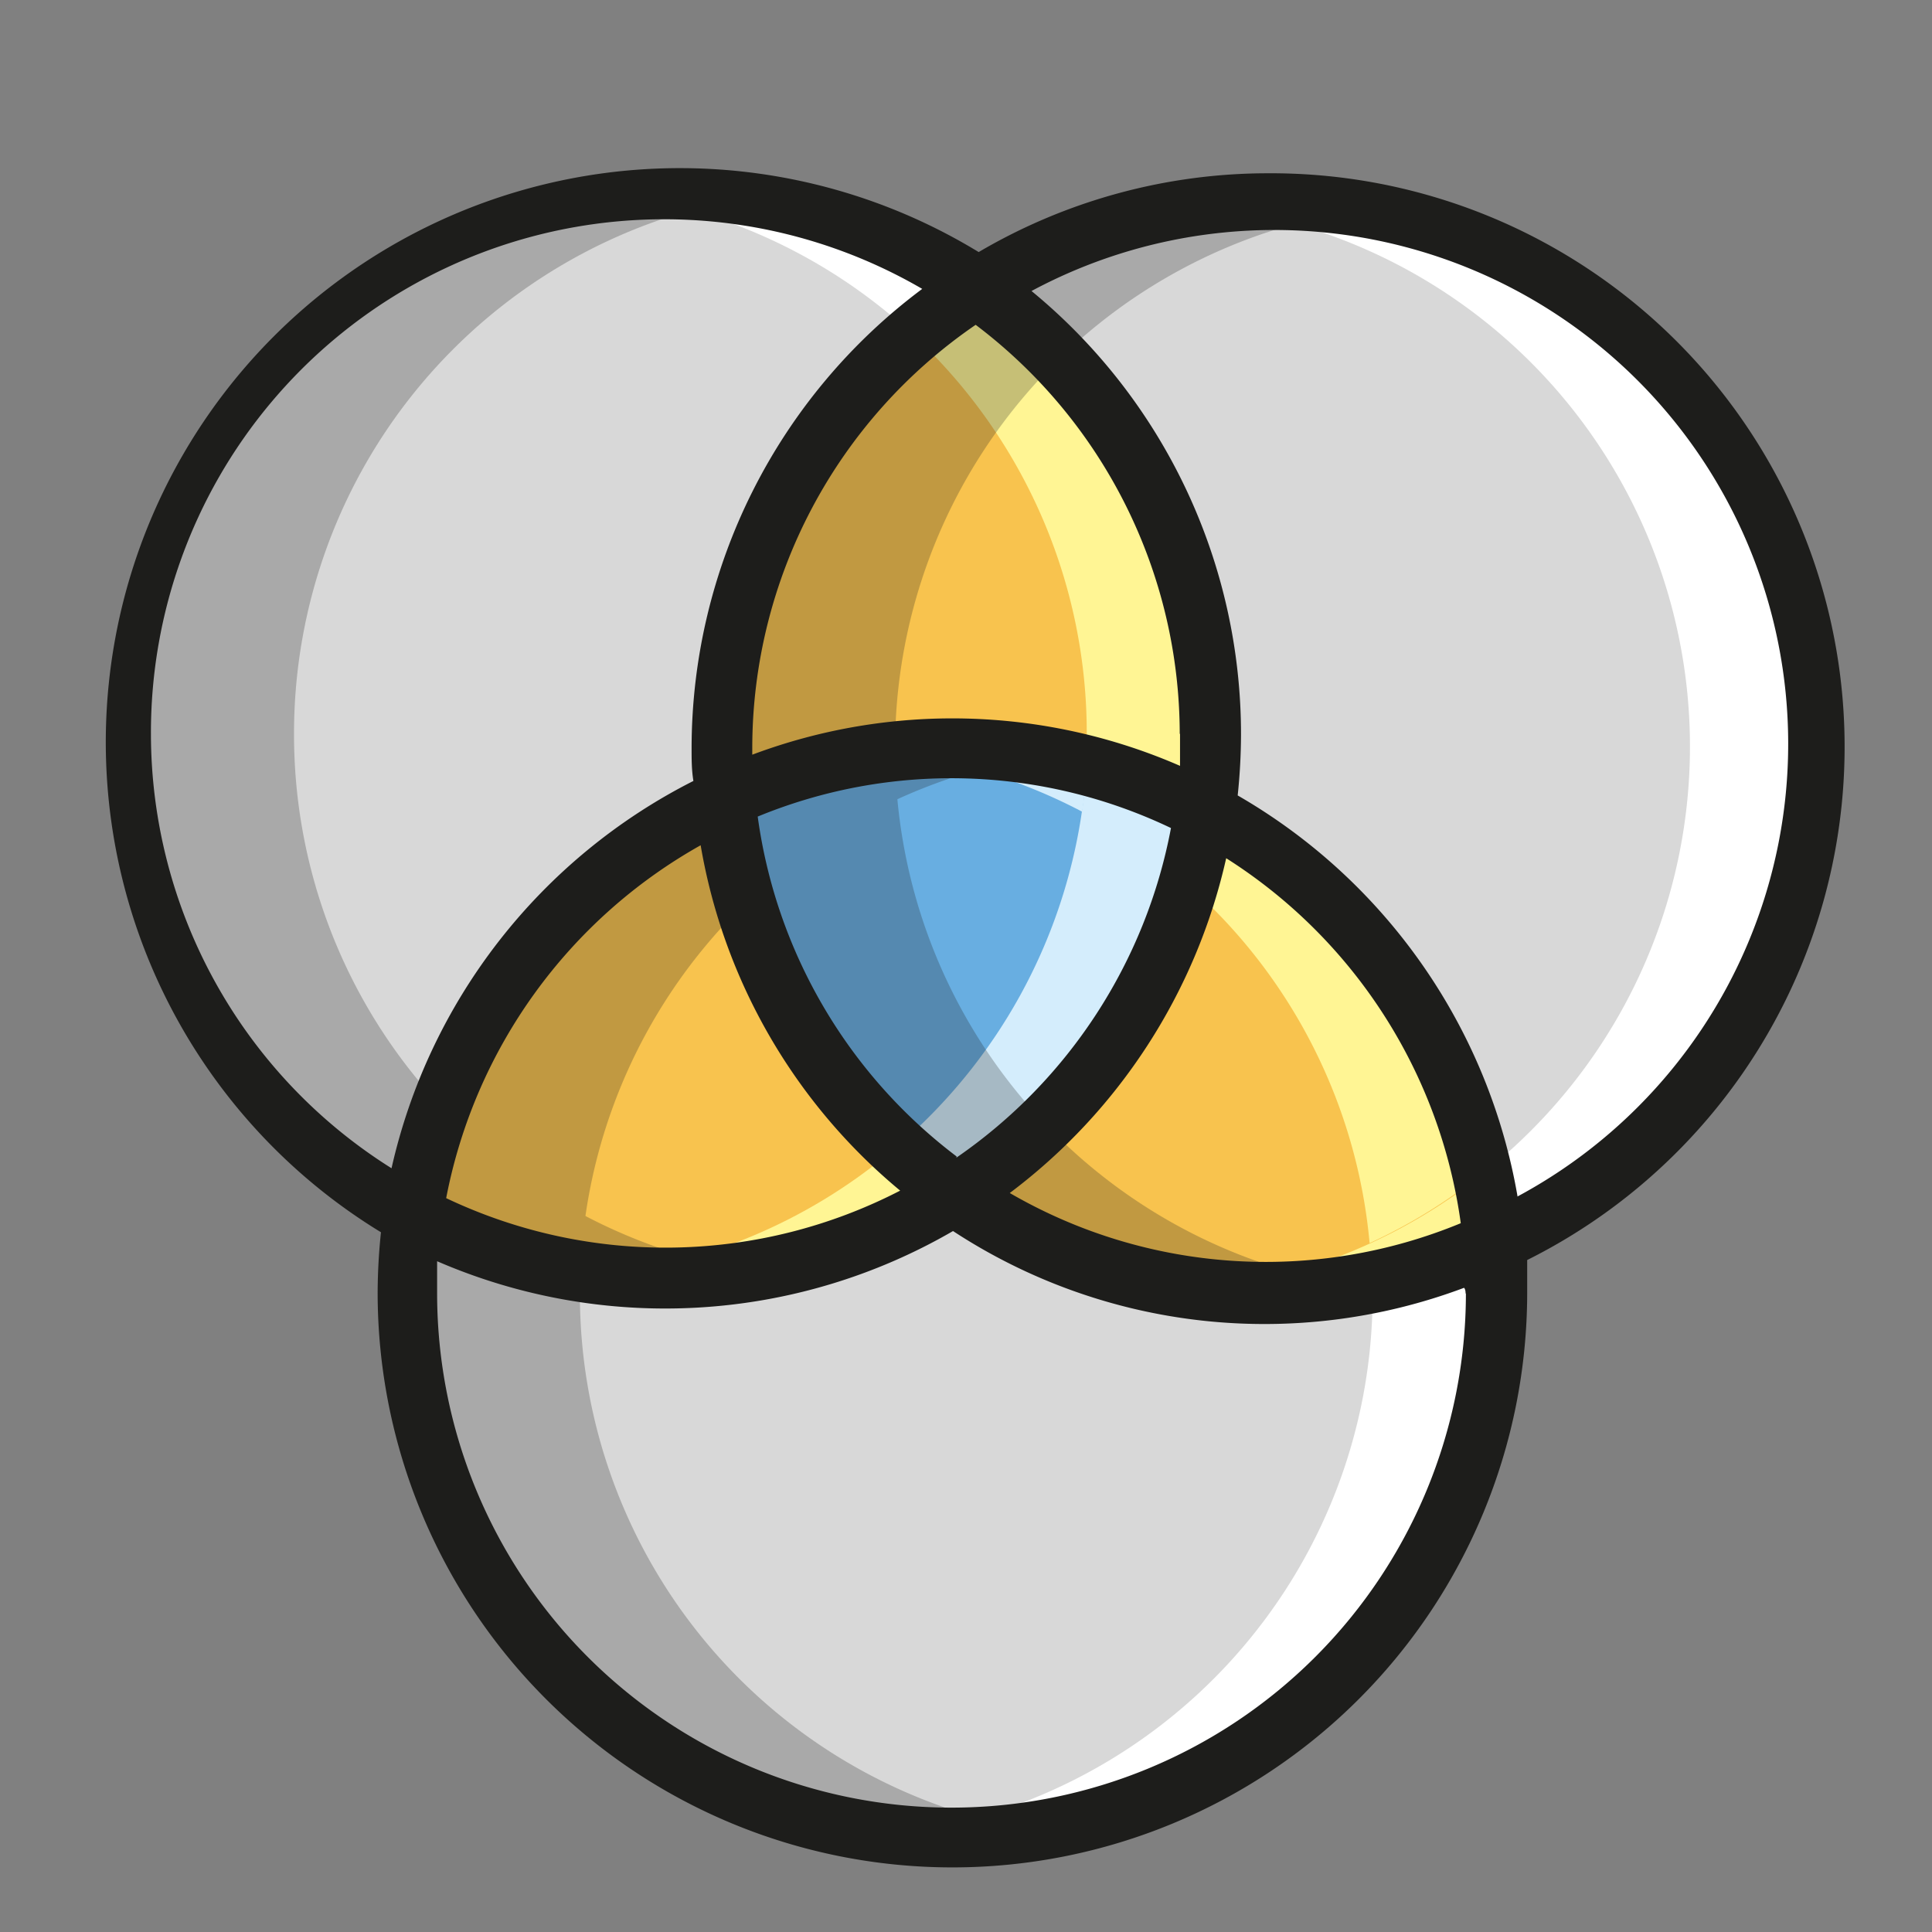 <svg xmlns="http://www.w3.org/2000/svg" viewBox="0 0 64 64"><rect x="0" y="0" width="64" height="64" fill="#808080" stroke="none"/><defs><style>.cls-1{isolation:isolate;}.cls-2{fill:#d8d8d8;}.cls-3{fill:#f8c34e;}.cls-4{fill:#68aee1;}.cls-5{fill:#d4edfc;}.cls-6{fill:#fff594;}.cls-7{fill:#fff;}.cls-8{opacity:0.25;mix-blend-mode:multiply;}.cls-9{fill:#1d1d1b;}</style></defs><g class="cls-1"><g id="Color"><path class="cls-2" d="M49.55,42.87a18,18,0,1,1-36.08,0,16.66,16.66,0,0,1,.19-2.58,18,18,0,0,0,18-.71,18,18,0,0,0,17.83,1.61c.05.54.08,1.1.08,1.68"/><path class="cls-3" d="M31.64,39.58a18,18,0,0,1-18,.71A18,18,0,0,1,24,26.46a18,18,0,0,0,7.65,13.12"/><path class="cls-2" d="M23.91,24.79c0,.57,0,1.13.08,1.67A18,18,0,0,0,13.66,40.29,18,18,0,0,1,22,6.27,17.83,17.83,0,0,1,32.36,9.52a18,18,0,0,0-8.45,15.27"/><path class="cls-3" d="M49.47,41.19a18,18,0,0,1-17.83-1.61,18,18,0,0,0,8.25-12.7,18,18,0,0,1,9.58,14.31"/><path class="cls-4" d="M39.89,26.88a18,18,0,0,1-8.25,12.7A18,18,0,0,1,24,26.46a18,18,0,0,1,15.9.42"/><path class="cls-3" d="M40.08,24.31a16.72,16.72,0,0,1-.19,2.57A18,18,0,0,0,24,26.46c0-.54-.08-1.1-.08-1.67A18,18,0,0,1,32.36,9.52a18,18,0,0,1,7.72,14.79"/><path class="cls-2" d="M60,24.79a18.05,18.05,0,0,1-10.53,16.4,18,18,0,0,0-9.58-14.31,16.72,16.72,0,0,0,.19-2.57A18,18,0,0,0,32.36,9.52,17.79,17.79,0,0,1,42,6.75a18,18,0,0,1,18,18"/><path class="cls-5" d="M31.51,24.82a19.41,19.41,0,0,0-2,.12,17.9,17.9,0,0,1,6.34,1.95A15.15,15.15,0,0,0,36,25.38a17.83,17.83,0,0,0-4.47-.56"/><path class="cls-6" d="M39.9,26.89a17.94,17.94,0,0,1-.53,2.44,18,18,0,0,1,6,11.85,18,18,0,0,0,3.7-2.28,18,18,0,0,0-5.53-9.45,18.08,18.08,0,0,0-3.68-2.56"/><path class="cls-7" d="M46.62,33a17.77,17.77,0,0,1,2.49,5.9h0a17.91,17.91,0,0,0-2.5-5.9M39.9,26.88h0a18.08,18.08,0,0,1,3.68,2.56,18.13,18.13,0,0,0-3.68-2.57"/><path class="cls-7" d="M49.48,41.19h0c.05.55.08,1.11.08,1.68A18,18,0,0,1,43,56.78a18,18,0,0,0,6.55-13.92c0-.56,0-1.12-.07-1.67"/><path class="cls-7" d="M49.47,41.19a17.56,17.56,0,0,1-4,1.29v.38a18,18,0,0,1-16,17.92,17,17,0,0,0,2,.12,18,18,0,0,0,18-18c0-.57,0-1.13-.08-1.68"/><path class="cls-7" d="M31.42,8.9c.32.19.63.4.94.62h0a17.74,17.74,0,0,1,3.26,2.92h0a17.74,17.74,0,0,0-3.26-2.92h0c-.31-.21-.62-.42-.94-.61"/><path class="cls-7" d="M22,42.35h0m.06,0h0m0,0h0m9.54-2.77a18.24,18.24,0,0,1-2.51,1.33,19.34,19.34,0,0,0,2.51-1.32h0"/><path class="cls-6" d="M29.69,38A18,18,0,0,1,20,42.23a16.69,16.69,0,0,0,2,.12h.09a17.92,17.92,0,0,0,7-1.44,18.24,18.24,0,0,0,2.51-1.33A17.31,17.31,0,0,1,29.69,38"/><path class="cls-7" d="M22,6.27a19.6,19.6,0,0,0-2,.12,18,18,0,0,1,10.23,4.69,18.18,18.18,0,0,1,2.13-1.56c-.31-.22-.62-.43-.94-.62A18,18,0,0,0,22,6.27"/><path class="cls-6" d="M39.89,26.88a18,18,0,0,1-8.25,12.7h0a18.1,18.1,0,0,0,8.26-12.7h0"/><path class="cls-5" d="M36,25.37h0a15.15,15.15,0,0,1-.16,1.51A18,18,0,0,1,29.69,38a17.31,17.31,0,0,0,1.95,1.56,18,18,0,0,0,8.25-12.7A18.85,18.85,0,0,0,36,25.37"/><path class="cls-6" d="M32.36,9.52h0a18.18,18.18,0,0,0-2.13,1.56A18,18,0,0,1,36,24.31c0,.36,0,.71,0,1.06a18.85,18.85,0,0,1,3.91,1.51h0c.08-.52.13-1.05.16-1.59,0-.31,0-.63,0-.94v0h0a18,18,0,0,0-.29-3.22v0h0v0h0a17.93,17.93,0,0,0-4.16-8.59,17.74,17.74,0,0,0-3.26-2.92"/><path class="cls-7" d="M40.05,25.29c0,.54-.08,1.07-.16,1.59h0c.07-.52.13-1.05.15-1.59m0-1v0m-.29-3.23a18,18,0,0,1,.29,3.22h0a18,18,0,0,0-.29-3.22m0,0h0m0,0h0M32.36,9.51h0a17.74,17.74,0,0,1,3.26,2.92,18.17,18.17,0,0,0-3.26-2.93"/><path class="cls-7" d="M59.39,29.44a18.08,18.08,0,0,1-9.92,11.75,17.33,17.33,0,0,0-.36-2.29h0a17.33,17.33,0,0,1,.36,2.29A18.09,18.09,0,0,1,42,42.83l-.66,0h0l.66,0a18.09,18.09,0,0,0,7.51-1.64h0a18.09,18.09,0,0,0,9.91-11.75M42,6.74c-.31,0-.61,0-.92,0,.31,0,.61,0,.92,0a18,18,0,0,1,11.4,4.05A18,18,0,0,0,42,6.74"/><path class="cls-7" d="M49.47,41.19A18.09,18.09,0,0,1,42,42.83l-.66,0,.66,0a17.81,17.81,0,0,0,3.52-.35,17.56,17.56,0,0,0,4-1.29h0"/><path class="cls-6" d="M49.11,38.9a18,18,0,0,1-9.19,3.81c.45,0,.91.08,1.38.1l.66,0a18.09,18.09,0,0,0,7.51-1.64,17.33,17.33,0,0,0-.36-2.29"/><path class="cls-7" d="M42,6.75c-.31,0-.61,0-.92,0s-.75.05-1.12.09a18,18,0,0,1,9.2,32h0a17.33,17.33,0,0,1,.36,2.29A18,18,0,0,0,42,6.75"/></g><g id="Shadow" class="cls-8"><path class="cls-9" d="M19.21,42.86A18,18,0,0,1,34.38,25.07a18,18,0,1,0,0,35.58A18,18,0,0,1,19.21,42.86Z"/><path class="cls-9" d="M9.74,24.31A18,18,0,0,1,24.91,6.52a18,18,0,1,0,0,35.59A18,18,0,0,1,9.74,24.31Z"/><path class="cls-9" d="M29.65,24.78A18,18,0,0,1,44.83,7a18,18,0,1,0,0,35.59A18,18,0,0,1,29.65,24.78Z"/></g><g id="Line"><path class="cls-9" d="M42,5.74a18.91,18.91,0,0,0-9.58,2.61,19,19,0,1,0-19.8,32.47,19.61,19.61,0,0,0-.11,2,19,19,0,0,0,38.08,0c0-.36,0-.72,0-1.08A19,19,0,0,0,42,5.74ZM5,24.31A17,17,0,0,1,30.55,9.57a19,19,0,0,0-7.64,15.21c0,.37,0,.73.06,1.09a19.08,19.08,0,0,0-10,12.83A17,17,0,0,1,5,24.31Zm34.09,0c0,.36,0,.71,0,1.06A18.87,18.87,0,0,0,24.92,25c0-.08,0-.16,0-.24a17,17,0,0,1,7.4-14A17,17,0,0,1,39.08,24.31Zm-7.4,14a17,17,0,0,1-6.59-11.26,16.85,16.85,0,0,1,13.69.38A17.1,17.1,0,0,1,31.68,38.35Zm8.93-9.88a17.07,17.07,0,0,1,7.77,12.09,16.9,16.9,0,0,1-14.94-1A19.12,19.12,0,0,0,40.61,28.47Zm-10.78,11a16.93,16.93,0,0,1-15.06.26A17.11,17.11,0,0,1,23.21,28,19,19,0,0,0,29.83,39.45Zm18.72,3.41a17,17,0,0,1-34.08,0c0-.36,0-.7,0-1.06a19,19,0,0,0,17.09-1,18.82,18.82,0,0,0,16.93,1.88C48.54,42.71,48.55,42.78,48.55,42.86Zm1.71-3.21A19.07,19.07,0,0,0,41,26.35a19.61,19.61,0,0,0,.11-2A19,19,0,0,0,34.17,9.64a17,17,0,0,1,16.09,30Z"/></g></g></svg>
